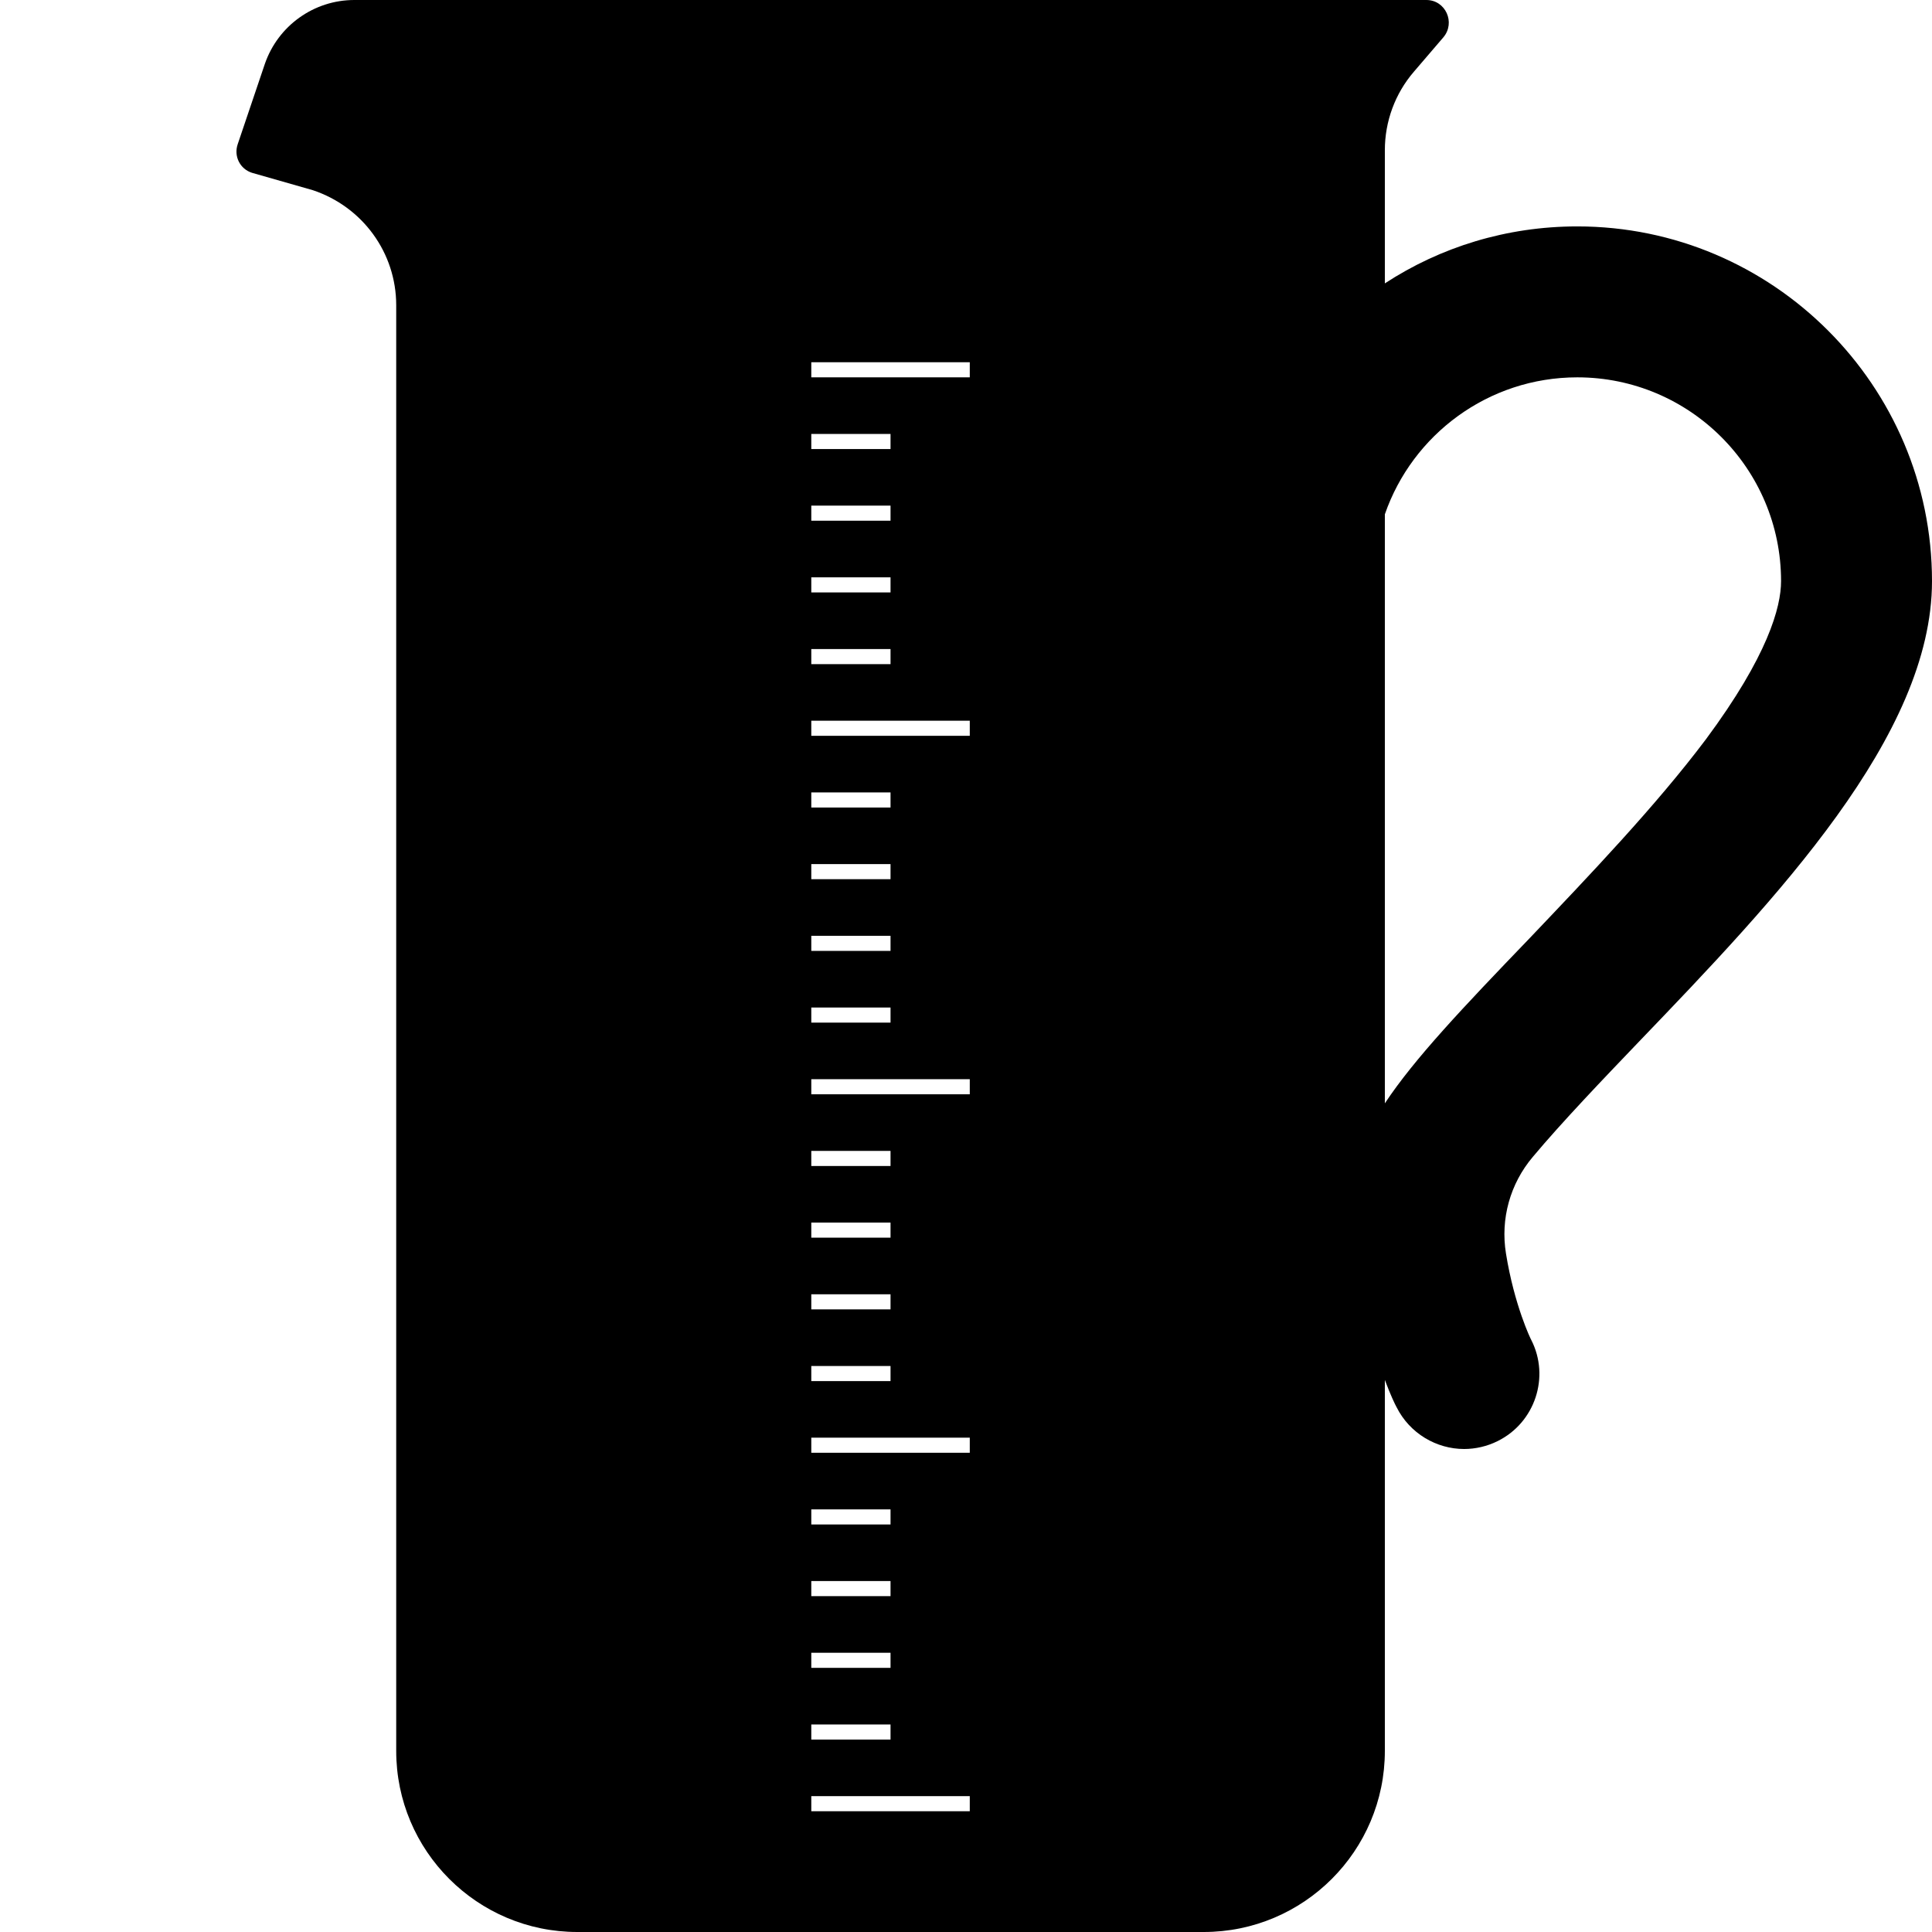 <svg version="1.1" xmlns="http://www.w3.org/2000/svg" x="0" y="0" viewBox="0 0 512 512" xml:space="preserve"><path d="M434.2 276.2C470.7 238.2 512 195 512 154c0-51.8-42.2-94-94-94-18.8 0-36.3 5.5-51 15.1V39.8c0-7.6 2.7-15 7.7-20.8l7.8-9.1c3.3-3.9.6-9.9-4.5-9.9H93.9C83.2 0 73.7 6.8 70.2 16.9L63 38.2c-1.1 3.2.6 6.6 3.8 7.6l16.1 4.6C96.1 54.8 105 67 105 80.9V464c0 26.5 21.5 48 48 48h166c26.5 0 48-21.5 48-48v-98.3c1.5 4 2.7 6.5 3.1 7.2 3.5 7 10.6 11.1 17.9 11.1 3 0 6.1-.7 8.9-2.1 9.9-4.9 13.9-17 8.9-26.8-.1-.1-4.5-9.2-6.7-22.9-1.5-9.2 1.1-18.5 7.1-25.6 7.7-9.2 18.9-20.9 28-30.4zM215 115h21v4h-21v-4zm0 19h21v4h-21v-4zm0 19h21v4h-21v-4zm0 19h21v4h-21v-4zm0 38h21v4h-21v-4zm0 19h21v4h-21v-4zm0 19h21v4h-21v-4zm0 19h21v4h-21v-4zm0 38h21v4h-21v-4zm0 19h21v4h-21v-4zm0 19h21v4h-21v-4zm0 19h21v4h-21v-4zm0 38h21v4h-21v-4zm0 19h21v4h-21v-4zm0 19h21v4h-21v-4zm0 19h21v4h-21v-4zm42 23h-42v-4h42v4zm0-95h-42v-4h42v4zm0-95h-42v-4h42v4zm0-95h-42v-4h42v4zm0-95h-42v-4h42v4zm110 192.4V136.3c7.3-21.1 27.4-36.3 51-36.3 29.8 0 54 24.2 54 54 0 6.9-3.5 19.8-19.9 41.9-13.3 17.7-31.1 36.3-46.7 52.7-17.7 18.4-30.6 32-38.4 43.8z"/></svg>